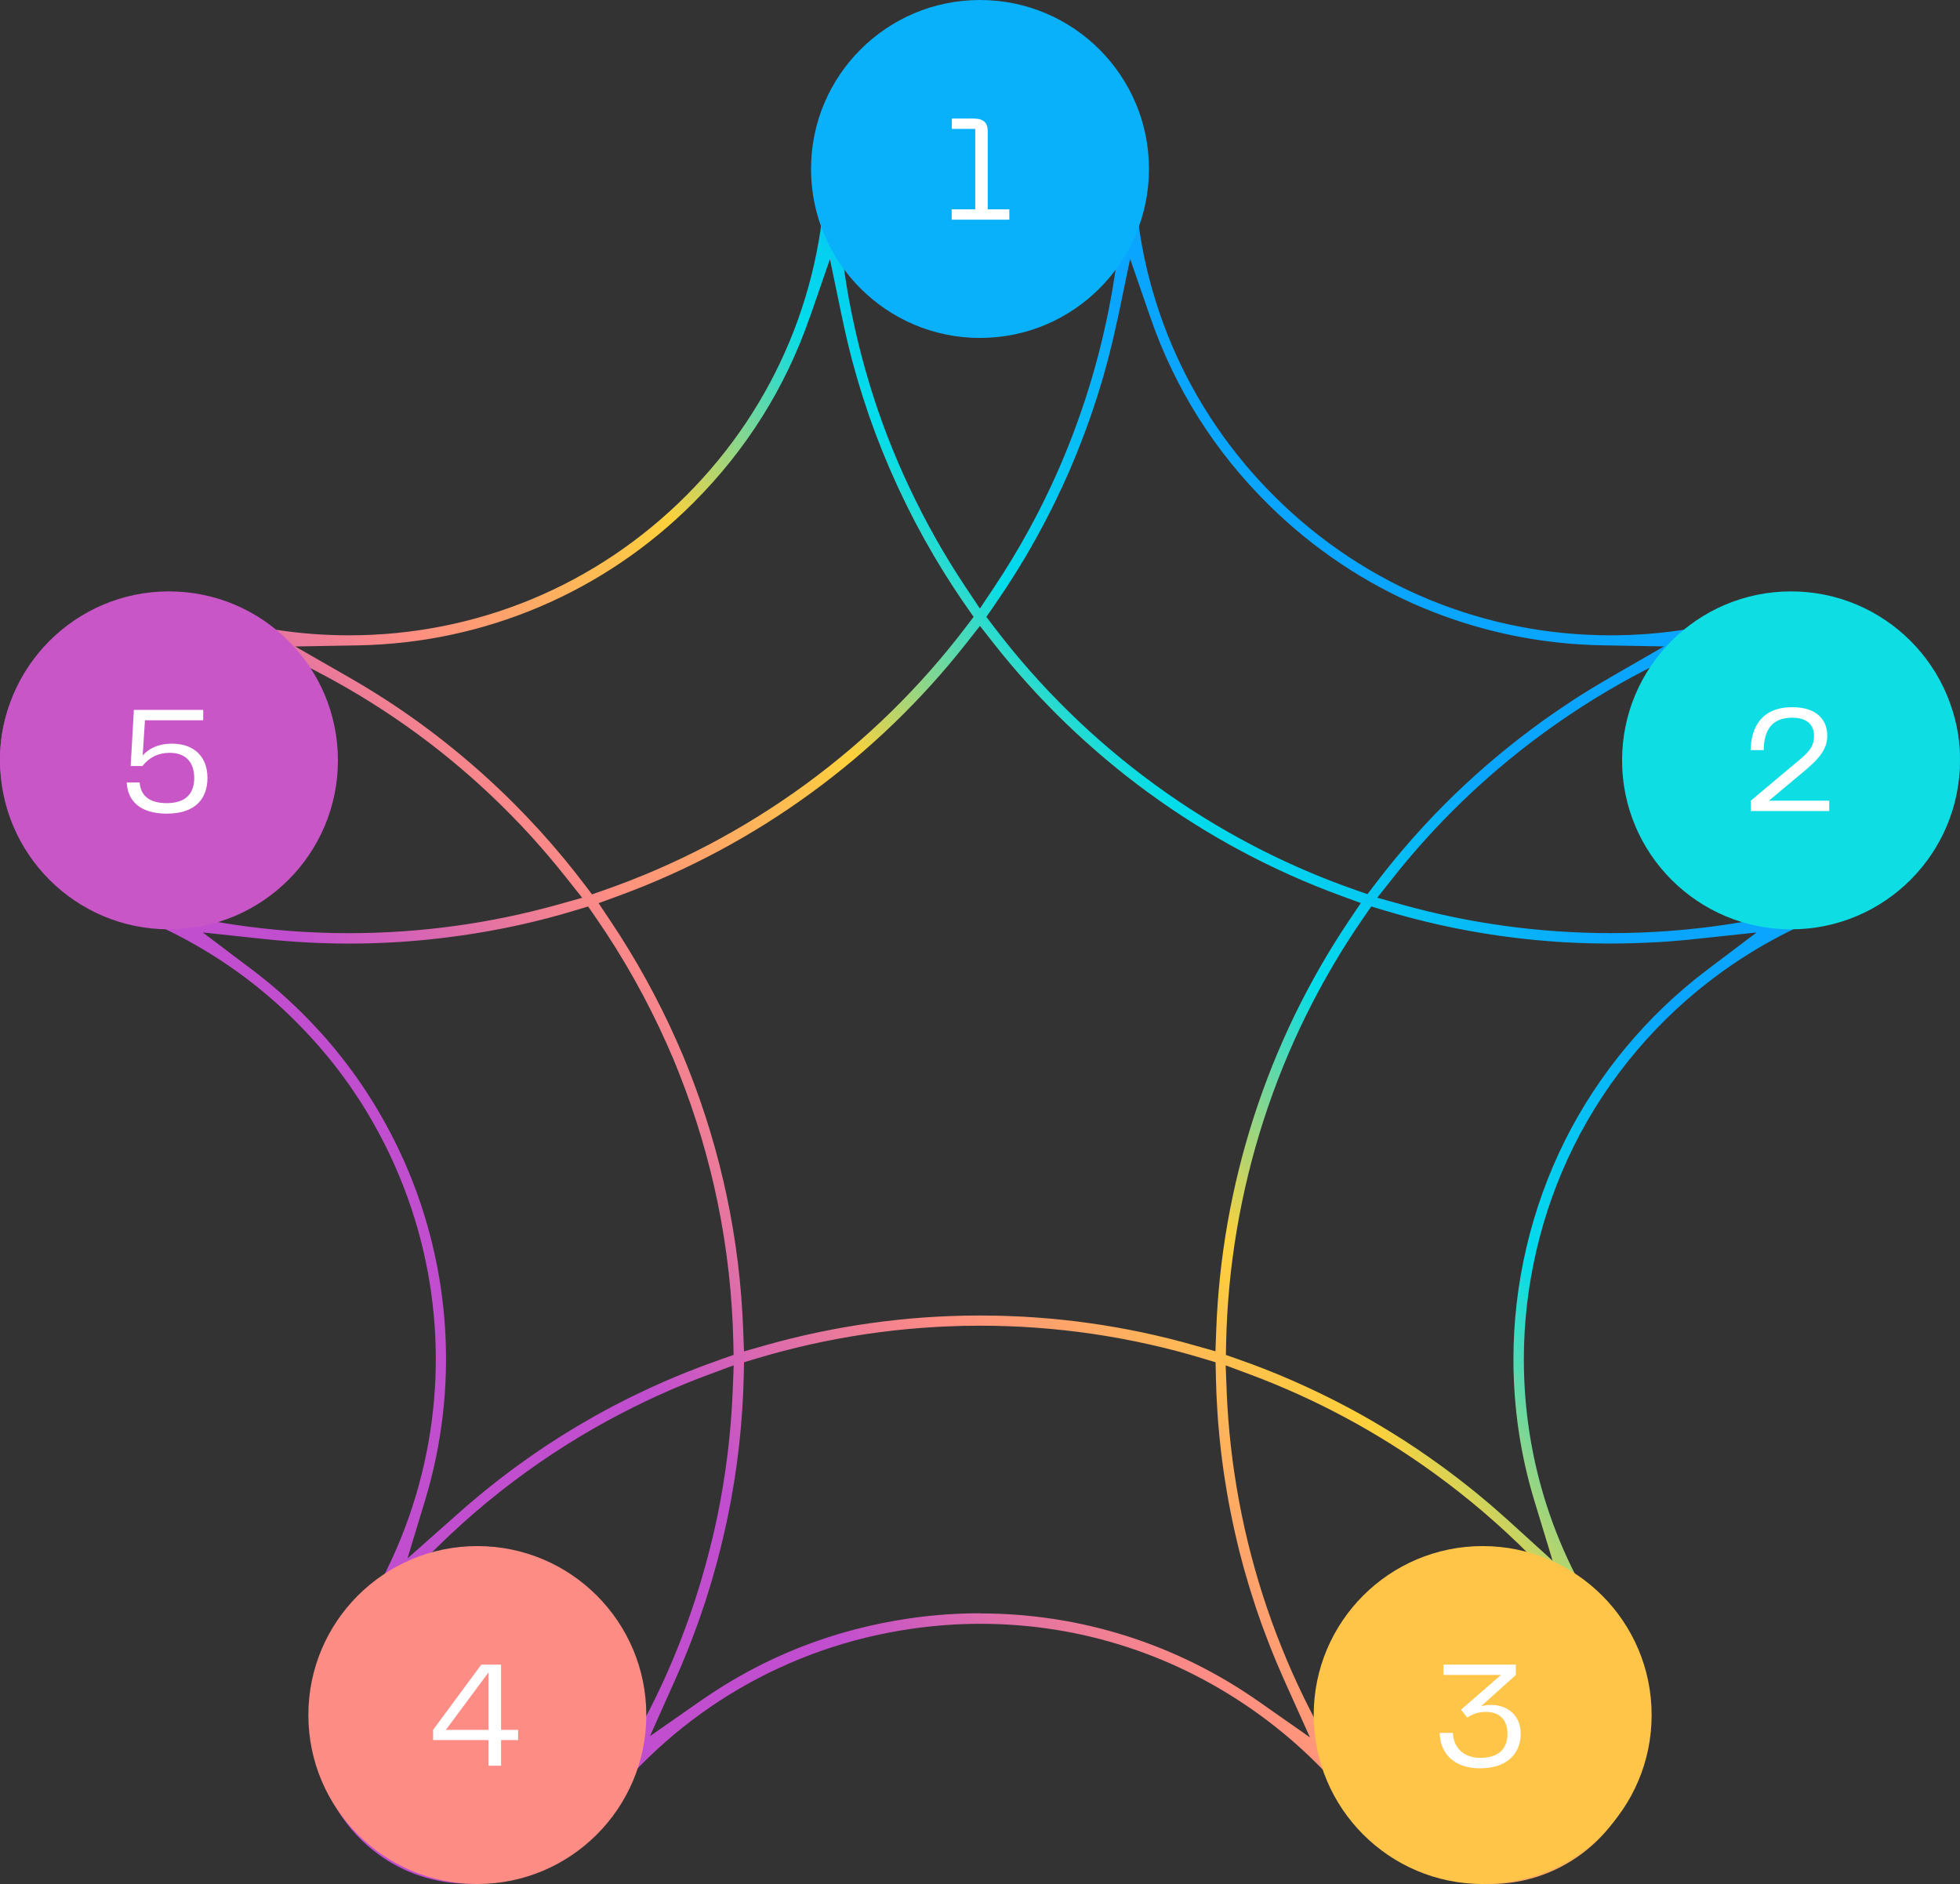 <svg width="464" height="446" viewBox="0 0 464 446" fill="none" xmlns="http://www.w3.org/2000/svg">
<rect x="0" y="0" width="464" height="446" fill="#333333" stroke="none"/>
<path d="M352.787 445.98C341.967 445.98 331.809 441.295 324.908 433.118L324.46 432.528C324.063 432.008 323.676 431.479 323.29 430.949L322.811 430.277L322.608 430.063C322.608 430.063 322.537 429.982 322.506 429.941C319.157 425.44 315.442 421.153 311.442 417.202C307.381 413.169 302.943 409.401 298.251 405.99C278.82 391.866 255.949 384.401 232.09 384.401C226.665 384.401 221.179 384.798 215.774 385.583C186.572 389.809 160.576 404.982 142.57 428.312C142.54 428.352 142.489 428.393 142.448 428.444L142.173 428.709L141.471 429.717C141.176 430.145 140.881 430.562 140.575 430.98C140.514 431.061 140.443 431.132 140.372 431.204L140.036 431.489L139.771 431.835C132.829 440.786 122.315 445.919 110.936 445.919C103.21 445.919 95.82 443.515 89.571 438.974C74.232 427.813 70.018 406.448 79.983 390.328C80.003 390.287 80.034 390.257 80.064 390.216C81.133 388.811 82.141 387.426 83.128 386L83.189 385.908C89.388 376.917 94.253 367.059 97.642 356.621C106.223 330.185 104.778 301.621 93.581 276.204C93.439 275.868 93.306 275.572 93.164 275.267L93.082 275.084C92.869 274.605 92.645 274.136 92.431 273.668L92.105 272.976L91.708 272.161C91.301 271.316 90.843 270.409 90.263 269.31C88.034 265.043 85.499 260.868 82.731 256.917C82.425 256.468 82.11 256.031 81.794 255.603C81.153 254.717 80.512 253.851 79.881 253.026C79.27 252.222 78.619 251.397 77.876 250.491C77.723 250.308 77.611 250.165 77.489 250.022L75.514 247.69L75.331 247.487C74.883 246.978 74.456 246.499 74.028 246.031L73.967 245.959C73.774 245.745 73.611 245.552 73.428 245.379C72.99 244.9 72.573 244.452 72.155 244.014C71.799 243.627 71.443 243.261 71.087 242.904C64.247 235.857 56.511 229.758 48.073 224.737L48.032 224.707L47.656 224.493C47.289 224.269 46.933 224.055 46.556 223.851C45.946 223.495 45.355 223.169 44.765 222.843L44.134 222.497C43.727 222.273 43.33 222.069 42.933 221.855C42.353 221.55 41.793 221.255 41.223 220.969L41.101 220.908C36.419 218.536 31.584 216.499 26.708 214.829C25.548 214.462 24.479 214.116 23.421 213.76C23.299 213.719 23.187 213.668 23.085 213.587L22.708 213.312L22.281 213.128C8.743 207.436 0 194.259 0 179.544C0 175.735 0.601 171.937 1.791 168.271C6.606 153.444 20.886 143.088 36.52 143.088C39.411 143.088 42.302 143.434 45.111 144.126L45.986 144.391C46.567 144.564 47.127 144.737 47.697 144.931C48.002 145.033 48.287 145.124 48.582 145.226L48.877 145.328L49.182 145.379C49.233 145.379 49.284 145.399 49.335 145.409C60.074 148.719 71.27 150.399 82.629 150.399C112.788 150.399 141.125 138.648 162.439 117.324C183.732 96.02 195.478 67.701 195.499 37.578V37.548C195.499 37.416 195.499 37.375 195.509 37.334L195.56 37.049L195.641 36.743V36.295C195.946 27.018 199.733 18.271 206.308 11.682C213.189 4.798 222.339 1 232.08 1C251.063 1 267.023 15.827 268.417 34.758L268.438 35.664C268.438 36.265 268.458 36.866 268.458 37.466C268.458 37.762 268.458 38.057 268.458 38.352V38.943L268.478 39.198C268.478 39.238 268.478 39.279 268.478 39.32C268.957 69.096 280.906 97.008 302.139 117.925C323.381 138.862 351.515 150.399 381.338 150.399C392.229 150.399 403.008 148.841 413.369 145.776L413.543 145.725C414.418 145.47 415.364 145.165 416.525 144.788C416.637 144.758 416.749 144.737 416.861 144.727L417.339 144.707L417.797 144.574C420.963 143.688 424.22 143.24 427.497 143.24C443.376 143.24 457.33 153.363 462.226 168.434C468.11 186.55 458.908 206.336 441.269 213.475C441.238 213.485 441.198 213.505 441.167 213.515C439.549 214.004 437.951 214.523 436.414 215.063L436.129 215.155C431.06 216.947 426.082 219.116 421.319 221.611C416.464 224.157 411.741 227.09 407.283 230.328C392.626 240.98 380.635 255.124 372.615 271.244C364.849 286.845 360.747 304.32 360.747 321.784C360.747 345.715 368.197 368.637 382.295 388.057C382.366 388.159 382.417 388.23 382.437 388.281C382.457 388.322 382.651 388.8 382.651 388.8L382.895 389.167C386.997 395.206 389.155 402.263 389.155 409.554C389.155 421.204 383.536 432.242 374.121 439.086C367.902 443.607 360.523 446 352.777 446L352.787 445.98ZM290.393 329.34C291.828 364.544 303.36 398.454 323.768 427.395L324.43 428.332C324.705 428.729 324.99 429.126 325.275 429.513C325.631 430.012 326.007 430.511 326.374 431L326.801 431.57L326.883 431.662C333.326 439.208 342.761 443.546 352.777 443.546C360.004 443.546 366.894 441.316 372.706 437.09C381.49 430.705 386.732 420.409 386.732 409.534C386.732 402.324 384.483 395.42 380.228 389.574C380.177 389.513 380.137 389.442 380.106 389.35L379.923 388.953L378.63 387.202L377.938 386.285C377.541 385.766 377.134 385.246 376.737 384.727L375.811 383.536C375.393 383.016 374.976 382.497 374.559 381.978C374.559 381.978 373.867 381.112 373.622 380.827C373.225 380.338 372.818 379.859 372.411 379.371L371.383 378.149C370.966 377.65 370.538 377.171 370.111 376.682C370.111 376.682 369.297 375.745 369.083 375.511C368.676 375.053 368.258 374.595 367.841 374.136L366.742 372.925C366.223 372.365 365.693 371.804 365.174 371.255L364.36 370.389C363.546 369.544 362.742 368.709 361.917 367.884C355.067 361.02 347.596 354.635 339.718 348.912C326.191 339.075 311.442 331.153 295.899 325.358L290.159 323.22L290.403 329.34H290.393ZM85.062 387.446C84.105 388.831 83.118 390.185 82.13 391.489L81.998 391.662L81.886 391.845C72.797 406.835 76.797 426.662 90.986 436.978C96.828 441.224 103.719 443.464 110.936 443.464C121.816 443.464 132.107 438.23 138.479 429.452C138.54 429.371 138.601 429.31 138.672 429.238L139.028 428.923L139.303 428.536C146.713 418.189 153.044 407.11 158.113 395.603C158.439 394.87 158.754 394.136 159.06 393.413L159.131 393.24C159.365 392.69 159.589 392.161 159.803 391.631L159.843 391.519C160.077 390.949 160.291 390.42 160.505 389.89L161.095 388.393C161.401 387.599 161.696 386.835 161.981 386.061C162.286 385.246 162.591 384.422 162.887 383.597C163.07 383.088 163.243 382.609 163.416 382.11C163.589 381.631 163.752 381.143 163.915 380.654L164.536 378.79L164.576 378.678V378.658L164.831 377.853C165.197 376.723 165.543 375.593 165.889 374.462L166.215 373.342C166.49 372.395 166.754 371.448 167.019 370.491L167.233 369.707C167.345 369.31 167.436 368.984 167.518 368.658C167.742 367.823 167.945 366.988 168.159 366.153C168.352 365.379 168.546 364.605 168.729 363.821C168.8 363.515 168.872 363.21 168.943 362.914L169.075 362.354C169.33 361.244 169.584 360.114 169.818 358.984L169.849 358.821C171.834 349.167 173.055 339.248 173.452 329.32L173.696 323.21L167.966 325.338C167.487 325.511 167.009 325.695 166.531 325.878L164.922 326.489C164.393 326.692 163.874 326.906 163.345 327.12L161.859 327.721C161.339 327.935 160.82 328.159 160.311 328.373L158.836 328.994C158.306 329.228 157.777 329.462 157.258 329.697L155.833 330.328C155.314 330.562 154.795 330.807 154.276 331.051L152.861 331.713C152.179 332.039 151.507 332.365 150.835 332.701L149.919 333.149C149.166 333.525 148.413 333.912 147.67 334.299L146.998 334.646C146.184 335.073 145.369 335.501 144.555 335.939L144.107 336.173C125.867 346.092 109.551 358.994 95.607 374.523L95.515 374.635C94.792 375.45 94.111 376.224 93.428 376.998L93.296 377.161C92.584 377.986 91.942 378.75 91.291 379.513L90.986 379.89C90.375 380.623 89.785 381.336 89.194 382.069L88.787 382.589C88.227 383.281 87.678 383.974 87.138 384.676L86.67 385.297C86.161 385.959 85.642 386.631 85.143 387.303L85.041 387.436L85.062 387.446ZM232.1 381.947C255.735 381.947 278.525 389.157 297.996 402.802L310.109 411.285L303.981 397.65C303.431 396.428 302.902 395.206 302.383 393.974L301.823 392.629C301.467 391.764 301.111 390.888 300.765 390.012C300.765 390.012 300.378 389.035 300.215 388.597C299.828 387.609 299.462 386.621 299.095 385.633L298.729 384.656C298.271 383.383 297.823 382.1 297.396 380.817L296.978 379.534C296.673 378.617 296.388 377.701 296.103 376.784C295.95 376.295 295.808 375.817 295.655 375.338C295.36 374.381 295.085 373.424 294.81 372.456L294.474 371.285C294.108 369.971 293.762 368.658 293.426 367.334L293.151 366.204C292.907 365.216 292.673 364.228 292.449 363.23C292.337 362.752 292.235 362.273 292.123 361.784C291.909 360.817 291.706 359.859 291.512 358.892L291.258 357.629C290.993 356.285 290.739 354.931 290.505 353.566L290.372 352.752C290.179 351.631 290.006 350.511 289.833 349.391C289.762 348.933 289.701 348.464 289.629 348.006C289.487 347.018 289.355 346.031 289.232 345.033L289.07 343.729C288.907 342.344 288.754 340.949 288.622 339.554V339.381C288.479 338.006 288.367 336.672 288.276 335.328L288.194 334.024C288.123 333.006 288.072 331.978 288.021 330.959C288.001 330.511 287.98 330.073 287.96 329.625C287.909 328.383 287.869 327.141 287.838 325.898V325.45L287.767 322.487L284.927 321.631C267.797 316.458 250.004 313.831 232.029 313.831H231.673C213.8 313.872 196.069 316.489 178.979 321.631L176.139 322.487L176.078 325.45C175.844 336.794 174.551 348.169 172.251 359.248L172.21 359.442L172.037 360.206C171.844 361.102 171.65 361.998 171.447 362.884L171.325 363.403C171.253 363.729 171.172 364.055 171.101 364.371C170.917 365.155 170.724 365.939 170.531 366.723C170.317 367.568 170.103 368.403 169.879 369.248C169.788 369.585 169.462 370.796 169.462 370.796C169.167 371.886 168.861 372.945 168.546 374.024L168.21 375.155C167.864 376.275 167.518 377.416 167.151 378.556L166.989 379.106C166.968 379.177 166.846 379.513 166.846 379.513L166.775 379.727C166.642 380.155 166.469 380.654 166.296 381.143L166.246 381.285C166.073 381.815 165.879 382.354 165.696 382.894C165.523 383.393 165.35 383.892 165.167 384.391C164.871 385.226 164.556 386.061 164.251 386.886C163.955 387.67 163.66 388.454 163.355 389.228L162.734 390.796C162.541 391.265 162.133 392.273 162.133 392.273L162.083 392.375L162.032 392.528C161.828 393.006 161.37 394.116 161.37 394.116C161.024 394.941 160.688 395.735 160.332 396.519L159.864 397.589L153.868 411L165.91 402.599C180.699 392.273 197.341 385.715 215.387 383.108C220.914 382.303 226.533 381.906 232.07 381.906L232.1 381.947ZM322.964 216.988C312.694 231.784 304.663 248.026 299.116 265.257C293.64 282.263 290.657 299.941 290.271 317.792L290.21 320.756L293.009 321.733C294.088 322.11 295.167 322.497 296.235 322.894L296.754 323.088C297.681 323.434 298.607 323.79 299.533 324.147L300.663 324.605C301.386 324.89 302.088 325.175 302.79 325.46L304.276 326.092C304.867 326.336 305.447 326.591 306.027 326.845C306.363 326.988 307.391 327.456 307.391 327.456L307.594 327.548C308.144 327.792 308.694 328.037 309.243 328.291C309.589 328.454 310.638 328.943 310.638 328.943C311.238 329.228 311.839 329.503 312.429 329.798C312.897 330.022 313.366 330.257 313.834 330.481C314.424 330.766 315.004 331.061 315.585 331.356C316.063 331.601 316.531 331.835 316.999 332.079C317.58 332.375 318.15 332.68 318.73 332.986C319.198 333.23 319.666 333.485 320.124 333.729C320.694 334.035 321.264 334.35 321.834 334.666C322.302 334.921 322.76 335.185 323.218 335.44C323.788 335.756 324.358 336.092 324.918 336.418C325.376 336.682 325.824 336.947 326.272 337.212C326.842 337.548 327.412 337.894 327.982 338.24C327.982 338.24 328.959 338.831 329.305 339.045C329.804 339.35 330.303 339.666 330.801 339.982C330.801 339.982 332.003 340.745 332.308 340.929C332.908 341.316 333.499 341.703 334.089 342.1L335.28 342.884C335.921 343.322 336.573 343.77 337.224 344.218L338.201 344.89C339.178 345.572 340.145 346.255 341.102 346.957C342.313 347.833 343.504 348.729 344.695 349.635L345.754 350.45C346.639 351.132 347.515 351.825 348.38 352.517C348.38 352.517 349.123 353.118 349.387 353.332C350.548 354.279 351.688 355.226 352.828 356.193L353.153 356.479C354.182 357.365 355.199 358.261 356.207 359.167L356.614 359.523L367.556 369.462L363.251 355.318C359.953 344.503 358.283 333.22 358.283 321.774C358.283 303.933 362.477 286.081 370.406 270.145C378.274 254.34 389.928 240.328 404.117 229.605L415.843 220.745L401.227 222.303C400.524 222.375 399.832 222.446 399.13 222.517L398.835 222.548C397.796 222.65 396.758 222.731 395.72 222.813L394.875 222.874C394.051 222.935 393.216 222.986 392.381 223.037L391.649 223.077C390.6 223.139 389.562 223.179 388.524 223.22L387.872 223.24C387.028 223.271 386.173 223.291 385.318 223.312L384.452 223.332C383.404 223.352 382.356 223.363 381.317 223.363C380.127 223.363 378.946 223.352 377.755 223.332L376.462 223.301C375.709 223.281 374.956 223.261 374.203 223.24L372.584 223.169C371.943 223.138 371.302 223.108 370.66 223.077L369.042 222.976C368.401 222.935 367.77 222.894 367.129 222.843C366.691 222.813 365.581 222.711 365.581 222.711C364.92 222.66 364.258 222.599 363.597 222.538C363.067 222.487 362.548 222.436 362.029 222.385C361.378 222.314 360.726 222.253 360.075 222.171C359.546 222.11 359.016 222.049 358.487 221.978C357.846 221.896 357.194 221.815 356.553 221.733C356.024 221.662 355.505 221.591 354.975 221.519C354.334 221.428 353.683 221.336 353.041 221.234C352.522 221.153 351.993 221.071 351.474 220.99C350.833 220.888 350.181 220.776 349.54 220.664C349.011 220.572 348.502 220.481 347.993 220.389C347.342 220.267 346.69 220.145 346.039 220.022C346.039 220.022 344.95 219.809 344.522 219.727C343.86 219.595 343.199 219.452 342.537 219.31L341.061 218.994C340.43 218.851 339.799 218.709 339.158 218.556L337.621 218.2C336.878 218.016 336.145 217.833 335.402 217.64L334.191 217.334C333.254 217.09 332.318 216.835 331.371 216.57L330.771 216.407C329.672 216.092 328.562 215.776 327.463 215.44L324.633 214.585L322.944 217.018L322.964 216.988ZM59.727 229.585C64.349 233.077 68.746 236.947 72.776 241.092C73.204 241.519 73.56 241.886 73.906 242.263C74.364 242.741 74.761 243.169 75.148 243.597C75.423 243.892 75.636 244.116 75.84 244.35C76.278 244.839 76.715 245.328 77.153 245.817L77.357 246.051C77.774 246.54 78.14 246.967 78.507 247.405C78.812 247.762 79.077 248.077 79.341 248.393C79.484 248.576 79.586 248.709 79.698 248.831C80.502 249.819 81.174 250.674 81.815 251.509C82.466 252.354 83.118 253.24 83.769 254.136C84.095 254.585 84.421 255.033 84.726 255.491C87.566 259.544 90.141 263.79 92.411 268.149C92.991 269.259 93.469 270.196 93.897 271.092L94.284 271.876L94.589 272.528C94.823 273.037 95.057 273.536 95.291 274.045L95.362 274.187C95.505 274.513 95.658 274.839 95.8 275.165C106.915 300.409 108.625 328.811 100.635 355.165L96.462 368.923L107.373 359.259C108.35 358.373 109.368 357.477 110.396 356.591L111.363 355.766C112.137 355.104 112.91 354.452 113.704 353.8C113.704 353.8 114.396 353.23 114.702 352.976C115.648 352.202 116.605 351.448 117.562 350.695L117.989 350.358C119.089 349.503 120.208 348.658 121.328 347.833L122.264 347.151C123.099 346.54 123.933 345.939 124.788 345.338C125.145 345.084 125.511 344.829 125.867 344.574C126.783 343.943 127.7 343.312 128.616 342.701L129.369 342.191C130.529 341.428 131.7 340.674 132.88 339.931L133.735 339.401C134.651 338.831 135.568 338.271 136.494 337.721L137.654 337.039C138.55 336.509 139.466 335.99 140.372 335.47L141.349 334.921C142.57 334.238 143.802 333.576 145.034 332.925L145.685 332.589C146.723 332.049 147.751 331.519 148.789 331L150.001 330.409C150.907 329.961 151.823 329.523 152.749 329.096L153.899 328.556C155.171 327.976 156.444 327.395 157.736 326.835L157.96 326.743C159.171 326.224 160.403 325.705 161.635 325.206L162.866 324.717C163.793 324.35 164.739 323.974 165.686 323.617L166.958 323.139C168.088 322.721 169.228 322.303 170.368 321.906L170.877 321.723L173.666 320.745L173.605 317.792C173.126 295.735 168.76 274.157 160.607 253.668C160.332 252.986 160.057 252.293 159.772 251.611C159.772 251.611 159.395 250.674 159.324 250.511L158.886 249.513C158.561 248.75 158.215 247.955 157.869 247.181C153.187 236.662 147.487 226.519 140.911 217.029L139.222 214.595L136.382 215.45C135.283 215.786 134.183 216.102 133.084 216.418L132.483 216.58C131.557 216.835 130.621 217.09 129.684 217.344L128.463 217.65C127.7 217.843 126.987 218.026 126.264 218.2L124.87 218.525C124.147 218.688 123.496 218.851 122.834 218.994C122.488 219.075 121.348 219.31 121.348 219.31C120.697 219.452 120.035 219.585 119.384 219.717L117.847 220.012C117.205 220.134 116.564 220.257 115.913 220.379C115.404 220.47 114.895 220.562 114.376 220.644C113.714 220.756 113.073 220.868 112.432 220.969C111.902 221.051 111.383 221.132 110.854 221.214C110.213 221.316 109.572 221.407 108.93 221.499C108.401 221.57 107.872 221.652 107.353 221.713C106.711 221.794 106.07 221.876 105.429 221.957C104.9 222.018 104.37 222.09 103.841 222.151C103.2 222.222 102.548 222.293 101.897 222.365C101.897 222.365 100.798 222.477 100.319 222.528C99.668 222.589 99.006 222.65 98.355 222.701C98.355 222.701 97.235 222.792 96.798 222.833C96.166 222.884 95.546 222.925 94.915 222.965L93.276 223.067C92.604 223.108 91.932 223.138 91.25 223.169L89.744 223.24C88.981 223.271 88.217 223.291 87.454 223.312L86.192 223.342C85.011 223.363 83.82 223.373 82.639 223.373C81.581 223.373 80.522 223.363 79.453 223.342L78.609 223.322C77.703 223.301 76.827 223.281 75.962 223.251L75.341 223.23C74.293 223.189 73.255 223.139 72.206 223.077L71.443 223.026C70.598 222.976 69.763 222.925 68.929 222.864L68.094 222.802C67.056 222.721 66.018 222.629 64.98 222.538L64.501 222.487C63.87 222.426 63.249 222.365 62.628 222.303L47.992 220.735L59.748 229.605L59.727 229.585ZM228.782 152.253C218.227 165.684 205.881 177.599 192.068 187.68C178.073 197.904 162.764 206.092 146.57 212.029L141.705 213.811L144.586 218.118C150.53 227.008 155.741 236.448 160.077 246.183C160.423 246.978 160.77 247.772 161.116 248.566L161.553 249.564C161.625 249.737 161.909 250.45 161.991 250.623C162.286 251.346 162.581 252.059 162.856 252.762C170.744 272.578 175.142 293.434 175.935 314.727L176.129 319.91L181.116 318.495C197.555 313.831 214.573 311.448 231.683 311.418H232.05C249.241 311.418 266.29 313.79 282.749 318.475L287.736 319.89L287.93 314.707C288.571 297.65 291.563 280.756 296.795 264.493C302.108 248.006 309.661 232.395 319.259 218.077L322.15 213.77L317.284 211.988C301.121 206.051 285.833 197.864 271.858 187.65C258.066 177.578 245.729 165.664 235.185 152.242L231.989 148.169L228.792 152.242L228.782 152.253ZM427.507 145.664C424.047 145.664 420.606 146.193 417.288 147.253C417.197 147.283 417.095 147.303 416.993 147.303L416.494 147.334L416.016 147.487C415.426 147.68 414.876 147.843 414.357 147.996L414.204 148.047C413.838 148.169 413.471 148.301 413.115 148.434C413.115 148.434 411.385 149.045 411.008 149.177C410.642 149.31 409.42 149.768 409.42 149.768C409.42 149.768 408.178 150.226 407.812 150.369C407.456 150.511 405.797 151.163 405.797 151.163C405.41 151.316 405.023 151.468 404.636 151.621C404.29 151.764 402.631 152.456 402.631 152.456C402.244 152.619 401.868 152.772 401.491 152.935C401.135 153.088 399.964 153.607 399.964 153.607C399.964 153.607 398.743 154.147 398.377 154.31C398.031 154.462 396.85 155.012 396.85 155.012L396.361 155.236C395.995 155.399 395.639 155.572 395.272 155.745C394.926 155.908 393.786 156.468 393.786 156.468C393.786 156.468 392.565 157.059 392.198 157.242C391.842 157.415 390.702 158.006 390.702 158.006L390.254 158.23C389.888 158.413 389.511 158.607 389.145 158.79C388.778 158.984 387.618 159.605 387.618 159.605C387.618 159.605 386.478 160.206 386.122 160.399C385.755 160.603 385.389 160.807 385.022 161.01C385.022 161.01 383.455 161.886 383.139 162.059C382.773 162.263 382.417 162.477 382.05 162.69C382.05 162.69 380.493 163.597 380.177 163.78C379.842 163.984 378.702 164.676 378.702 164.676L378.233 164.951C377.908 165.145 377.572 165.348 377.246 165.552C376.869 165.786 376.493 166.031 376.116 166.265C376.116 166.265 374.62 167.212 374.345 167.385C373.928 167.65 373.531 167.914 373.124 168.189C373.124 168.189 371.739 169.096 371.475 169.279C370.986 169.605 370.508 169.941 370.029 170.267L368.635 171.224C367.688 171.886 366.752 172.548 365.826 173.22C357.958 178.933 350.497 185.318 343.657 192.181C338.792 197.059 334.15 202.283 329.855 207.701L326.048 212.507L331.952 214.157C347.983 218.627 364.594 220.898 381.338 220.898C390.59 220.898 399.893 220.206 408.983 218.831C417.868 217.477 426.734 215.46 435.335 212.813L435.671 212.701C437.136 212.181 438.663 211.682 440.22 211.214L440.414 211.153L440.597 211.081C456.872 204.34 465.351 185.929 459.906 169.157C455.346 155.104 442.327 145.654 427.518 145.654L427.507 145.664ZM36.5 145.481C21.69 145.481 8.682 154.921 4.122 168.974C3.013 172.405 2.453 175.939 2.453 179.493C2.453 194.269 11.899 207.273 25.955 211.845C26.474 212.018 26.983 212.161 27.492 212.303C27.594 212.334 27.686 212.375 27.787 212.426L28.205 212.67L29.945 213.2C30.424 213.342 30.902 213.485 31.38 213.627C31.971 213.8 32.561 213.963 33.162 214.126C33.67 214.269 34.19 214.411 34.709 214.554C35.299 214.717 35.9 214.87 36.49 215.022C36.49 215.022 37.61 215.318 38.057 215.43C38.638 215.572 39.218 215.715 39.798 215.857C39.798 215.857 40.968 216.132 41.416 216.244C41.935 216.367 42.455 216.479 42.974 216.591C42.974 216.591 44.368 216.896 44.796 216.988C45.304 217.1 45.824 217.202 46.333 217.303C46.333 217.303 47.778 217.589 48.185 217.67C48.663 217.762 49.966 217.996 49.966 217.996C49.966 217.996 51.157 218.21 51.585 218.281C52.063 218.363 53.376 218.576 53.376 218.576C53.376 218.576 54.597 218.77 54.995 218.831C55.493 218.902 56.002 218.974 56.511 219.045C56.511 219.045 58.017 219.259 58.414 219.31C58.893 219.371 59.371 219.432 59.85 219.493C59.85 219.493 61.488 219.697 61.855 219.737C62.343 219.788 62.842 219.839 63.331 219.89C63.331 219.89 64.918 220.053 65.295 220.094C65.794 220.145 66.293 220.185 66.791 220.226C66.791 220.226 68.379 220.358 68.746 220.389C69.244 220.43 69.743 220.46 70.242 220.491C70.242 220.491 71.881 220.603 72.206 220.613C72.756 220.644 73.316 220.664 73.865 220.695C73.865 220.695 75.372 220.766 75.677 220.776C76.318 220.796 76.97 220.817 77.611 220.837L79.148 220.878C80.308 220.898 81.469 220.908 82.629 220.908C99.342 220.908 115.923 218.648 131.924 214.187L137.827 212.538L134.02 207.731C132.585 205.919 131.109 204.126 129.633 202.405C129.633 202.405 129.206 201.896 129.084 201.754C128.819 201.438 127.516 199.961 127.516 199.961C126.997 199.371 126.478 198.8 125.969 198.22C125.969 198.22 125.582 197.802 125.481 197.69C113.663 184.778 100.116 173.668 85.184 164.666C83.046 163.373 80.868 162.12 78.7 160.929L77.621 160.348C77 160.012 76.359 159.676 75.728 159.34L75.229 159.075C74.507 158.699 73.835 158.342 73.153 157.996L72.44 157.65C71.626 157.232 70.751 156.804 69.865 156.387L69.621 156.265C63.137 153.159 56.348 150.399 49.417 148.037L48.582 147.752C48.022 147.558 47.493 147.375 46.953 147.202C46.424 147.029 45.885 146.866 45.355 146.703L44.5 146.438L44.378 146.407C41.803 145.786 39.147 145.47 36.51 145.47L36.5 145.481ZM191.621 75.308C185.91 91.794 176.668 106.499 164.169 119.004C142.916 140.267 114.691 152.263 84.665 152.782L69.896 153.037L82.914 160.511C83.189 160.664 84.258 161.295 84.258 161.295C84.879 161.662 85.499 162.018 86.12 162.395L87.403 163.179C88.075 163.597 88.675 163.953 89.266 164.33C89.591 164.534 90.589 165.175 90.589 165.175C91.179 165.552 91.78 165.939 92.36 166.316C92.757 166.58 93.703 167.212 93.703 167.212C94.273 167.599 94.853 167.986 95.424 168.373C95.871 168.678 96.319 168.994 96.767 169.31C97.327 169.697 97.887 170.094 98.436 170.491C98.884 170.807 99.332 171.132 99.77 171.458C100.319 171.855 100.869 172.263 101.408 172.67C101.846 172.996 102.294 173.332 102.732 173.668C103.271 174.075 103.811 174.493 104.34 174.91C104.778 175.246 105.215 175.593 105.653 175.939C106.182 176.356 106.711 176.784 107.231 177.212C107.658 177.558 108.086 177.914 108.513 178.261C109.032 178.688 109.561 179.126 110.081 179.574C110.549 179.971 110.946 180.297 111.333 180.633C111.852 181.081 112.371 181.54 112.89 181.988C112.89 181.988 113.786 182.772 114.111 183.067C114.61 183.515 115.099 183.963 115.597 184.422C115.597 184.422 116.554 185.297 116.839 185.562C117.338 186.031 117.837 186.499 118.325 186.967C118.325 186.967 119.272 187.864 119.516 188.098C119.984 188.546 120.432 189.004 120.89 189.452L122.142 190.695C122.692 191.255 123.241 191.825 123.791 192.395L124.717 193.352C125.572 194.248 126.417 195.155 127.252 196.061C127.374 196.204 127.486 196.316 127.588 196.418L129.328 198.373L130.03 199.167C130.326 199.503 130.621 199.829 130.906 200.165C131.028 200.308 131.466 200.817 131.466 200.817L131.537 200.898C132.229 201.703 132.911 202.528 133.603 203.352L134.193 204.075C134.733 204.727 135.262 205.389 135.781 206.051L136.341 206.764C137.013 207.619 137.685 208.485 138.356 209.36L140.148 211.723L142.947 210.745C159.965 204.819 176.017 196.397 190.643 185.715C205.077 175.175 217.881 162.619 228.691 148.393L230.492 146.031L228.65 143.393C227.887 142.303 227.144 141.193 226.401 140.073L225.698 139.004C225.128 138.139 224.568 137.273 224.019 136.397C223.774 136 223.53 135.633 223.306 135.257C222.706 134.289 222.126 133.322 221.545 132.354L221.087 131.58C220.365 130.348 219.652 129.116 218.96 127.874L218.522 127.069C217.983 126.092 217.443 125.104 216.924 124.116L216.303 122.925C215.835 122.018 215.367 121.112 214.919 120.196L214.359 119.065C213.769 117.864 213.189 116.662 212.629 115.45L212.558 115.287C211.947 113.953 211.367 112.66 210.797 111.367L210.329 110.267C209.922 109.32 209.525 108.373 209.138 107.415C208.965 106.998 208.802 106.57 208.629 106.153C208.232 105.165 207.855 104.187 207.479 103.2L207.092 102.181C206.603 100.857 206.125 99.534 205.657 98.2L205.463 97.609C205.077 96.468 204.7 95.328 204.334 94.187L203.947 92.945C203.641 91.978 203.356 91.01 203.061 90.043L202.695 88.79C202.369 87.65 202.054 86.509 201.748 85.359L201.575 84.697C201.219 83.332 200.873 81.957 200.547 80.572L200.323 79.595C200.079 78.536 199.845 77.466 199.611 76.397L199.478 75.796L196.476 61.356L191.651 75.297L191.621 75.308ZM264.478 75.898C264.203 77.212 263.908 78.525 263.603 79.839L263.318 81.02C263.074 82.028 262.819 83.047 262.565 84.055L262.259 85.246C261.934 86.489 261.588 87.721 261.242 88.953L261.15 89.289C260.753 90.654 260.346 91.998 259.918 93.342L259.572 94.432C259.257 95.42 258.921 96.418 258.585 97.405L258.168 98.627C257.791 99.697 257.414 100.766 257.017 101.825L256.732 102.599C256.244 103.912 255.735 105.226 255.216 106.519L254.839 107.446C254.432 108.444 254.015 109.442 253.597 110.44L253.078 111.652C252.651 112.619 252.223 113.597 251.776 114.554L251.328 115.532C250.737 116.804 250.137 118.067 249.516 119.33L249.19 119.982C248.671 121.02 248.142 122.059 247.602 123.098L247.022 124.208C246.513 125.175 246.025 126.081 245.526 126.978L244.925 128.057C244.233 129.289 243.541 130.511 242.829 131.723L242.696 131.947C242.025 133.077 241.332 134.208 240.63 135.338L239.928 136.448C239.388 137.303 238.839 138.159 238.289 139.004L237.536 140.145C236.874 141.143 236.202 142.141 235.51 143.128L235.195 143.597L233.505 146.031L235.297 148.383C246.096 162.599 258.88 175.145 273.303 185.674C287.909 196.346 303.94 204.768 320.938 210.695L323.727 211.672L325.519 209.32C326.17 208.454 326.842 207.599 327.514 206.743L328.114 205.99C328.613 205.358 329.122 204.727 329.631 204.096L330.455 203.098C330.903 202.568 331.351 202.018 331.809 201.489C332.104 201.132 332.41 200.786 332.705 200.44C333.153 199.921 333.601 199.401 334.048 198.892C334.354 198.546 334.649 198.21 334.964 197.864C335.433 197.344 335.901 196.825 336.369 196.306L337.255 195.338C337.774 194.778 338.303 194.218 338.832 193.658L339.575 192.874C340.359 192.059 341.153 191.244 341.947 190.45C346.263 186.122 350.873 181.937 355.637 178.026C358.497 175.684 361.449 173.393 364.421 171.234C365.622 170.358 366.844 169.503 368.065 168.658L369.062 167.976C370.101 167.263 371.149 166.57 372.197 165.878L372.818 165.47C374.06 164.666 375.312 163.882 376.564 163.118L377.49 162.558C378.518 161.937 379.546 161.326 380.585 160.725L381.185 160.369L393.929 153.026L379.221 152.762C349.571 152.222 321.6 140.45 300.449 119.605C287.624 106.967 278.179 92.039 272.367 75.236L267.542 61.275L264.539 75.725L264.509 75.888L264.478 75.898ZM232.1 3.413C223.011 3.413 214.471 6.947 208.059 13.373C201.636 19.809 198.104 28.352 198.104 37.426C198.104 37.507 198.094 37.599 198.074 37.701L197.972 38.149V39.839C197.992 40.348 198.002 40.868 198.013 41.387C198.023 41.998 198.043 42.609 198.064 43.22C198.084 43.739 198.094 44.259 198.114 44.778C198.135 45.389 198.165 45.99 198.196 46.601C198.196 46.601 198.247 47.68 198.277 48.149C198.308 48.749 198.349 49.361 198.389 49.961C198.42 50.481 198.461 51 198.501 51.519C198.542 52.079 198.593 52.65 198.644 53.21C198.644 53.21 198.756 54.462 198.786 54.88C198.837 55.43 198.898 55.969 198.949 56.519C198.949 56.519 199.081 57.782 199.132 58.23C199.193 58.78 199.265 59.33 199.326 59.87L199.356 60.124C199.417 60.603 199.468 61.081 199.529 61.55C199.601 62.079 199.672 62.609 199.743 63.128C199.743 63.128 199.926 64.422 199.987 64.859C200.059 65.359 200.14 65.868 200.221 66.377C200.221 66.377 200.435 67.731 200.506 68.169C200.598 68.709 200.69 69.238 200.781 69.768C200.781 69.768 201.005 71.041 201.087 71.468C201.178 71.967 201.422 73.169 201.422 73.169C201.422 73.169 201.646 74.34 201.738 74.737C201.83 75.206 202.186 76.825 202.186 76.825C202.267 77.212 202.359 77.609 202.44 77.996C202.542 78.454 202.827 79.666 202.827 79.666C202.827 79.666 203.102 80.837 203.204 81.234C203.326 81.723 203.448 82.212 203.57 82.701C203.57 82.701 203.916 84.055 204.018 84.462C204.13 84.9 204.252 85.338 204.374 85.776C204.374 85.776 204.792 87.283 204.893 87.67C205.015 88.098 205.372 89.31 205.372 89.31C205.372 89.31 205.708 90.45 205.83 90.857C205.962 91.285 206.339 92.497 206.339 92.497C206.339 92.497 206.705 93.648 206.817 94.024C206.96 94.462 207.112 94.9 207.255 95.348C207.255 95.348 207.743 96.794 207.865 97.181C208.018 97.619 208.171 98.047 208.323 98.475C208.323 98.475 208.843 99.941 208.975 100.308C209.138 100.745 209.301 101.183 209.463 101.621C209.463 101.621 209.993 103.037 210.145 103.424C210.308 103.851 210.481 104.279 210.654 104.707C210.654 104.707 211.235 106.183 211.377 106.519C211.55 106.937 211.723 107.365 211.906 107.782C211.906 107.782 212.517 109.259 212.66 109.585C212.843 110.022 213.036 110.45 213.23 110.888C213.23 110.888 213.861 112.324 214.003 112.629C214.207 113.088 214.42 113.536 214.624 113.984L215.398 115.644C215.611 116.102 215.835 116.56 216.059 117.018C216.059 117.018 216.711 118.373 216.853 118.648C217.097 119.136 217.342 119.615 217.586 120.104L218.349 121.621C218.634 122.181 218.929 122.721 219.225 123.271L219.917 124.574C220.293 125.267 220.67 125.949 221.057 126.631L221.535 127.507C221.973 128.271 222.411 129.035 222.848 129.788L223.204 130.399C223.744 131.316 224.283 132.212 224.833 133.108L224.945 133.291C226.116 135.185 227.337 137.11 228.589 138.984L231.978 144.065L235.368 138.984C238.279 134.615 241.047 130.043 243.592 125.389C257.822 99.411 265.567 69.89 265.985 40.022V39.187C266.005 38.597 266.015 38.006 266.015 37.426C266.015 36.845 266.015 36.244 265.995 35.664V34.859L265.975 34.737C264.59 17.171 249.709 3.403 232.09 3.403L232.1 3.413Z" fill="url(#paint0_linear_816_27718)"/>
<circle cx="232" cy="40" r="40" fill="#09B1FB"/>
<path d="M225.295 52V49.552H230.875V30.508H225.331V28.06H230.443C232.927 28.06 233.827 29.14 233.827 31.048V49.552H238.939V52H225.295Z" fill="white"/>
<circle cx="424" cy="180" r="40" fill="#0EDDE4"/>
<path d="M414.468 192V189.552L426.348 179.58C428.688 177.6 429.444 176.268 429.444 174.18C429.444 171.732 427.896 169.896 424.332 169.896C419.58 169.896 417.6 172.668 417.528 177.564H414.432C414.54 172.092 417.096 167.412 424.296 167.412C430.344 167.412 432.576 170.652 432.576 174.144C432.576 177.276 430.812 179.508 426.852 182.784L418.752 189.552H433.044V192H414.468Z" fill="white"/>
<circle cx="351" cy="406" r="40" fill="#FEC549"/>
<path d="M343.949 410.224C344.057 413.464 346.253 416.128 350.429 416.128C354.641 416.128 356.873 414.148 356.873 410.368C356.873 407.308 355.145 405.256 351.761 405.256C349.925 405.256 348.701 405.724 347.333 406.624L345.893 404.716L355.325 396.508H341.717V394.06H358.853V396.508L350.609 403.924C351.149 403.78 351.941 403.6 353.057 403.6C356.585 403.6 360.005 405.832 360.005 410.44C360.005 414.436 357.485 418.612 350.357 418.612C344.057 418.612 340.925 414.94 340.817 410.224H343.949Z" fill="white"/>
<circle cx="113" cy="406" r="40" fill="#FD8D84"/>
<path d="M115.632 418V411.916H102.528V409.504L113.94 394.06H118.62V409.504H122.652V411.916H118.62V418H115.632ZM105.552 409.504H115.632V395.932L105.552 409.504Z" fill="white"/>
<circle cx="40" cy="180" r="40" fill="#C856C7"/>
<path d="M48.106 168.06V170.508H34.318L33.778 178.824C35.218 177.24 37.378 176.052 40.762 176.052C45.838 176.052 49.114 179.04 49.114 184.152C49.114 188.868 46.45 192.612 39.502 192.612C33.13 192.612 30.214 189.588 29.998 185.232H33.058C33.274 188.076 35.038 190.128 39.502 190.128C44.002 190.128 45.982 187.788 45.982 184.188C45.982 180.336 43.858 178.212 40.186 178.212C37.414 178.212 35.362 179.292 33.706 181.344H30.934L31.69 168.06H48.106Z" fill="white"/>
<defs>
<linearGradient id="paint0_linear_816_27718" x1="232" y1="28.954" x2="37.065" y2="180.103" gradientUnits="userSpaceOnUse">
<stop stop-color="#0AA5FE"/>
<stop offset="0.255" stop-color="#02DDEB"/>
<stop offset="0.469" stop-color="#FDD13B"/>
<stop offset="0.729" stop-color="#FF8F81"/>
<stop offset="1" stop-color="#C14ECF"/>
</linearGradient>
</defs>
</svg>
